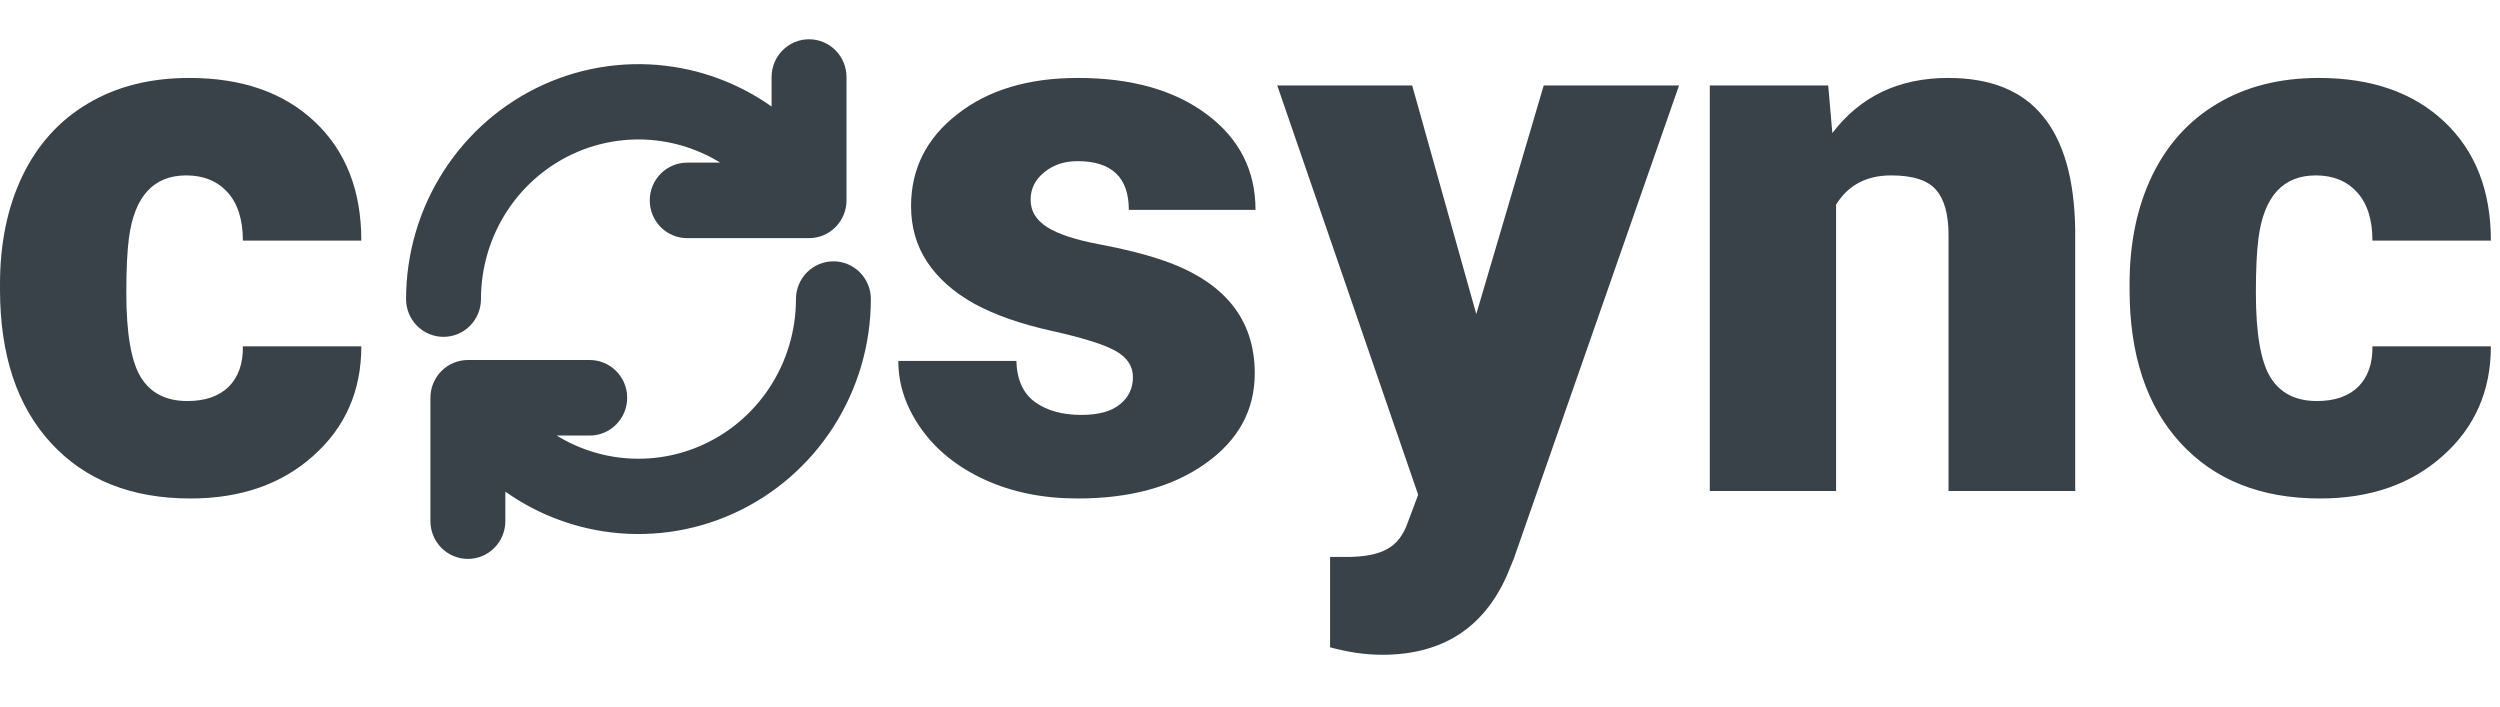 <svg width="191" height="54" viewBox="0 0 191 54" fill="none" xmlns="http://www.w3.org/2000/svg">
<path d="M36.246 22.85V22.85C36.246 20.349 36.975 17.903 38.342 15.82C39.708 13.738 41.651 12.111 43.926 11.143C46.201 10.176 48.707 9.91 51.13 10.379C53.134 10.767 55.009 11.643 56.595 12.925H52.502C51.874 12.925 51.272 13.178 50.83 13.626C50.388 14.074 50.14 14.68 50.14 15.31C50.14 15.941 50.388 16.547 50.83 16.994C51.272 17.442 51.874 17.695 52.502 17.695H61.811C62.439 17.695 63.041 17.442 63.483 16.994C63.925 16.547 64.173 15.941 64.173 15.31V5.885C64.173 5.254 63.925 4.649 63.483 4.201C63.041 3.753 62.439 3.5 61.811 3.5C61.182 3.5 60.581 3.753 60.139 4.201C59.696 4.649 59.449 5.254 59.449 5.885V9.14C57.128 7.292 54.371 6.073 51.44 5.61C48.149 5.089 44.78 5.545 41.739 6.92C38.698 8.295 36.116 10.531 34.304 13.358C32.491 16.184 31.526 19.481 31.523 22.85V22.85C31.523 23.481 31.77 24.087 32.212 24.535C32.655 24.983 33.256 25.235 33.884 25.235C34.513 25.235 35.114 24.983 35.557 24.535C35.999 24.087 36.246 23.481 36.246 22.85ZM38.108 39.816V36.561C40.429 38.409 43.186 39.628 46.117 40.091C49.408 40.611 52.777 40.156 55.818 38.781C58.859 37.406 61.441 35.169 63.253 32.343C65.066 29.516 66.031 26.22 66.034 22.851V22.85C66.034 22.22 65.787 21.614 65.345 21.166C64.902 20.718 64.301 20.465 63.673 20.465C63.044 20.465 62.443 20.718 62 21.166C61.558 21.614 61.311 22.22 61.311 22.85L61.311 22.85C61.311 25.352 60.582 27.797 59.215 29.88C57.849 31.963 55.906 33.589 53.631 34.557C51.356 35.525 48.85 35.791 46.427 35.322C44.423 34.934 42.548 34.057 40.962 32.776H45.055C45.683 32.776 46.285 32.523 46.727 32.075C47.169 31.627 47.417 31.021 47.417 30.39C47.417 29.76 47.169 29.154 46.727 28.706C46.285 28.258 45.683 28.005 45.055 28.005H35.746C35.118 28.005 34.516 28.258 34.074 28.706C33.632 29.154 33.384 29.76 33.384 30.39V39.816C33.384 40.446 33.632 41.052 34.074 41.5C34.516 41.948 35.118 42.201 35.746 42.201C36.375 42.201 36.976 41.948 37.418 41.5C37.861 41.052 38.108 40.446 38.108 39.816Z" fill="#394149" stroke="#394149"/>
<path d="M86.557 28.806C86.557 27.986 86.127 27.327 85.268 26.831C84.409 26.334 82.777 25.819 80.372 25.284C77.966 24.75 75.981 24.053 74.415 23.194C72.85 22.316 71.657 21.256 70.836 20.015C70.015 18.774 69.605 17.352 69.605 15.749C69.605 12.904 70.779 10.566 73.127 8.733C75.475 6.881 78.549 5.955 82.347 5.955C86.433 5.955 89.716 6.881 92.198 8.733C94.68 10.585 95.921 13.019 95.921 16.035H86.242C86.242 13.553 84.934 12.312 82.319 12.312C81.307 12.312 80.457 12.599 79.77 13.171C79.083 13.725 78.739 14.422 78.739 15.262C78.739 16.121 79.159 16.818 79.999 17.352C80.839 17.887 82.176 18.326 84.008 18.669C85.86 19.013 87.483 19.424 88.876 19.901C93.534 21.505 95.863 24.378 95.863 28.52C95.863 31.346 94.603 33.646 92.084 35.421C89.583 37.197 86.337 38.084 82.347 38.084C79.694 38.084 77.327 37.607 75.246 36.653C73.165 35.698 71.542 34.4 70.378 32.758C69.213 31.116 68.631 29.389 68.631 27.575H77.651C77.689 29.007 78.167 30.057 79.083 30.725C79.999 31.374 81.173 31.699 82.605 31.699C83.922 31.699 84.906 31.431 85.555 30.897C86.223 30.362 86.557 29.666 86.557 28.806Z" fill="#394149"/>
<path d="M112.787 23.996L117.941 6.528H128.279L115.651 42.695L115.106 44.012C113.312 48.021 110.143 50.025 105.599 50.025C104.339 50.025 103.013 49.834 101.619 49.453V42.551H102.879C104.234 42.551 105.265 42.351 105.972 41.95C106.697 41.568 107.232 40.872 107.575 39.86L108.348 37.798L97.582 6.528H107.89L112.787 23.996Z" fill="#394149"/>
<path d="M139.676 6.528L139.991 10.165C142.129 7.359 145.078 5.955 148.839 5.955C152.065 5.955 154.471 6.919 156.055 8.848C157.659 10.776 158.489 13.677 158.546 17.553V37.512H148.868V17.954C148.868 16.388 148.553 15.243 147.923 14.517C147.293 13.773 146.147 13.401 144.486 13.401C142.596 13.401 141.193 14.145 140.277 15.634V37.512H130.627V6.528H139.676Z" fill="#394149"/>
<path d="M177.016 30.639C178.372 30.639 179.422 30.276 180.166 29.551C180.911 28.806 181.273 27.776 181.254 26.458H190.303C190.303 29.857 189.081 32.644 186.638 34.82C184.213 36.996 181.083 38.084 177.245 38.084C172.74 38.084 169.189 36.672 166.593 33.846C163.997 31.021 162.699 27.108 162.699 22.106V21.705C162.699 18.574 163.271 15.816 164.417 13.429C165.581 11.024 167.252 9.182 169.428 7.903C171.604 6.604 174.181 5.955 177.16 5.955C181.188 5.955 184.385 7.072 186.752 9.306C189.12 11.539 190.303 14.565 190.303 18.383H181.254C181.254 16.78 180.863 15.548 180.08 14.689C179.298 13.83 178.248 13.401 176.93 13.401C174.43 13.401 172.969 14.995 172.549 18.183C172.416 19.195 172.349 20.588 172.349 22.363C172.349 25.475 172.721 27.633 173.466 28.835C174.21 30.038 175.394 30.639 177.016 30.639Z" fill="#394149"/>
<path d="M14.318 30.639C15.673 30.639 16.723 30.276 17.468 29.551C18.212 28.806 18.575 27.776 18.556 26.458H27.605C27.605 29.857 26.383 32.644 23.939 34.82C21.515 36.996 18.384 38.084 14.547 38.084C10.041 38.084 6.491 36.672 3.894 33.846C1.298 31.021 0 27.108 0 22.106V21.705C0 18.574 0.573 15.816 1.718 13.429C2.883 11.024 4.553 9.182 6.729 7.903C8.906 6.604 11.483 5.955 14.461 5.955C18.489 5.955 21.687 7.072 24.054 9.306C26.421 11.539 27.605 14.565 27.605 18.383H18.556C18.556 16.78 18.164 15.548 17.382 14.689C16.599 13.83 15.549 13.401 14.232 13.401C11.731 13.401 10.271 14.995 9.851 18.183C9.717 19.195 9.65 20.588 9.65 22.363C9.65 25.475 10.022 27.633 10.767 28.835C11.511 30.038 12.695 30.639 14.318 30.639Z" fill="#394149"/>
</svg>
